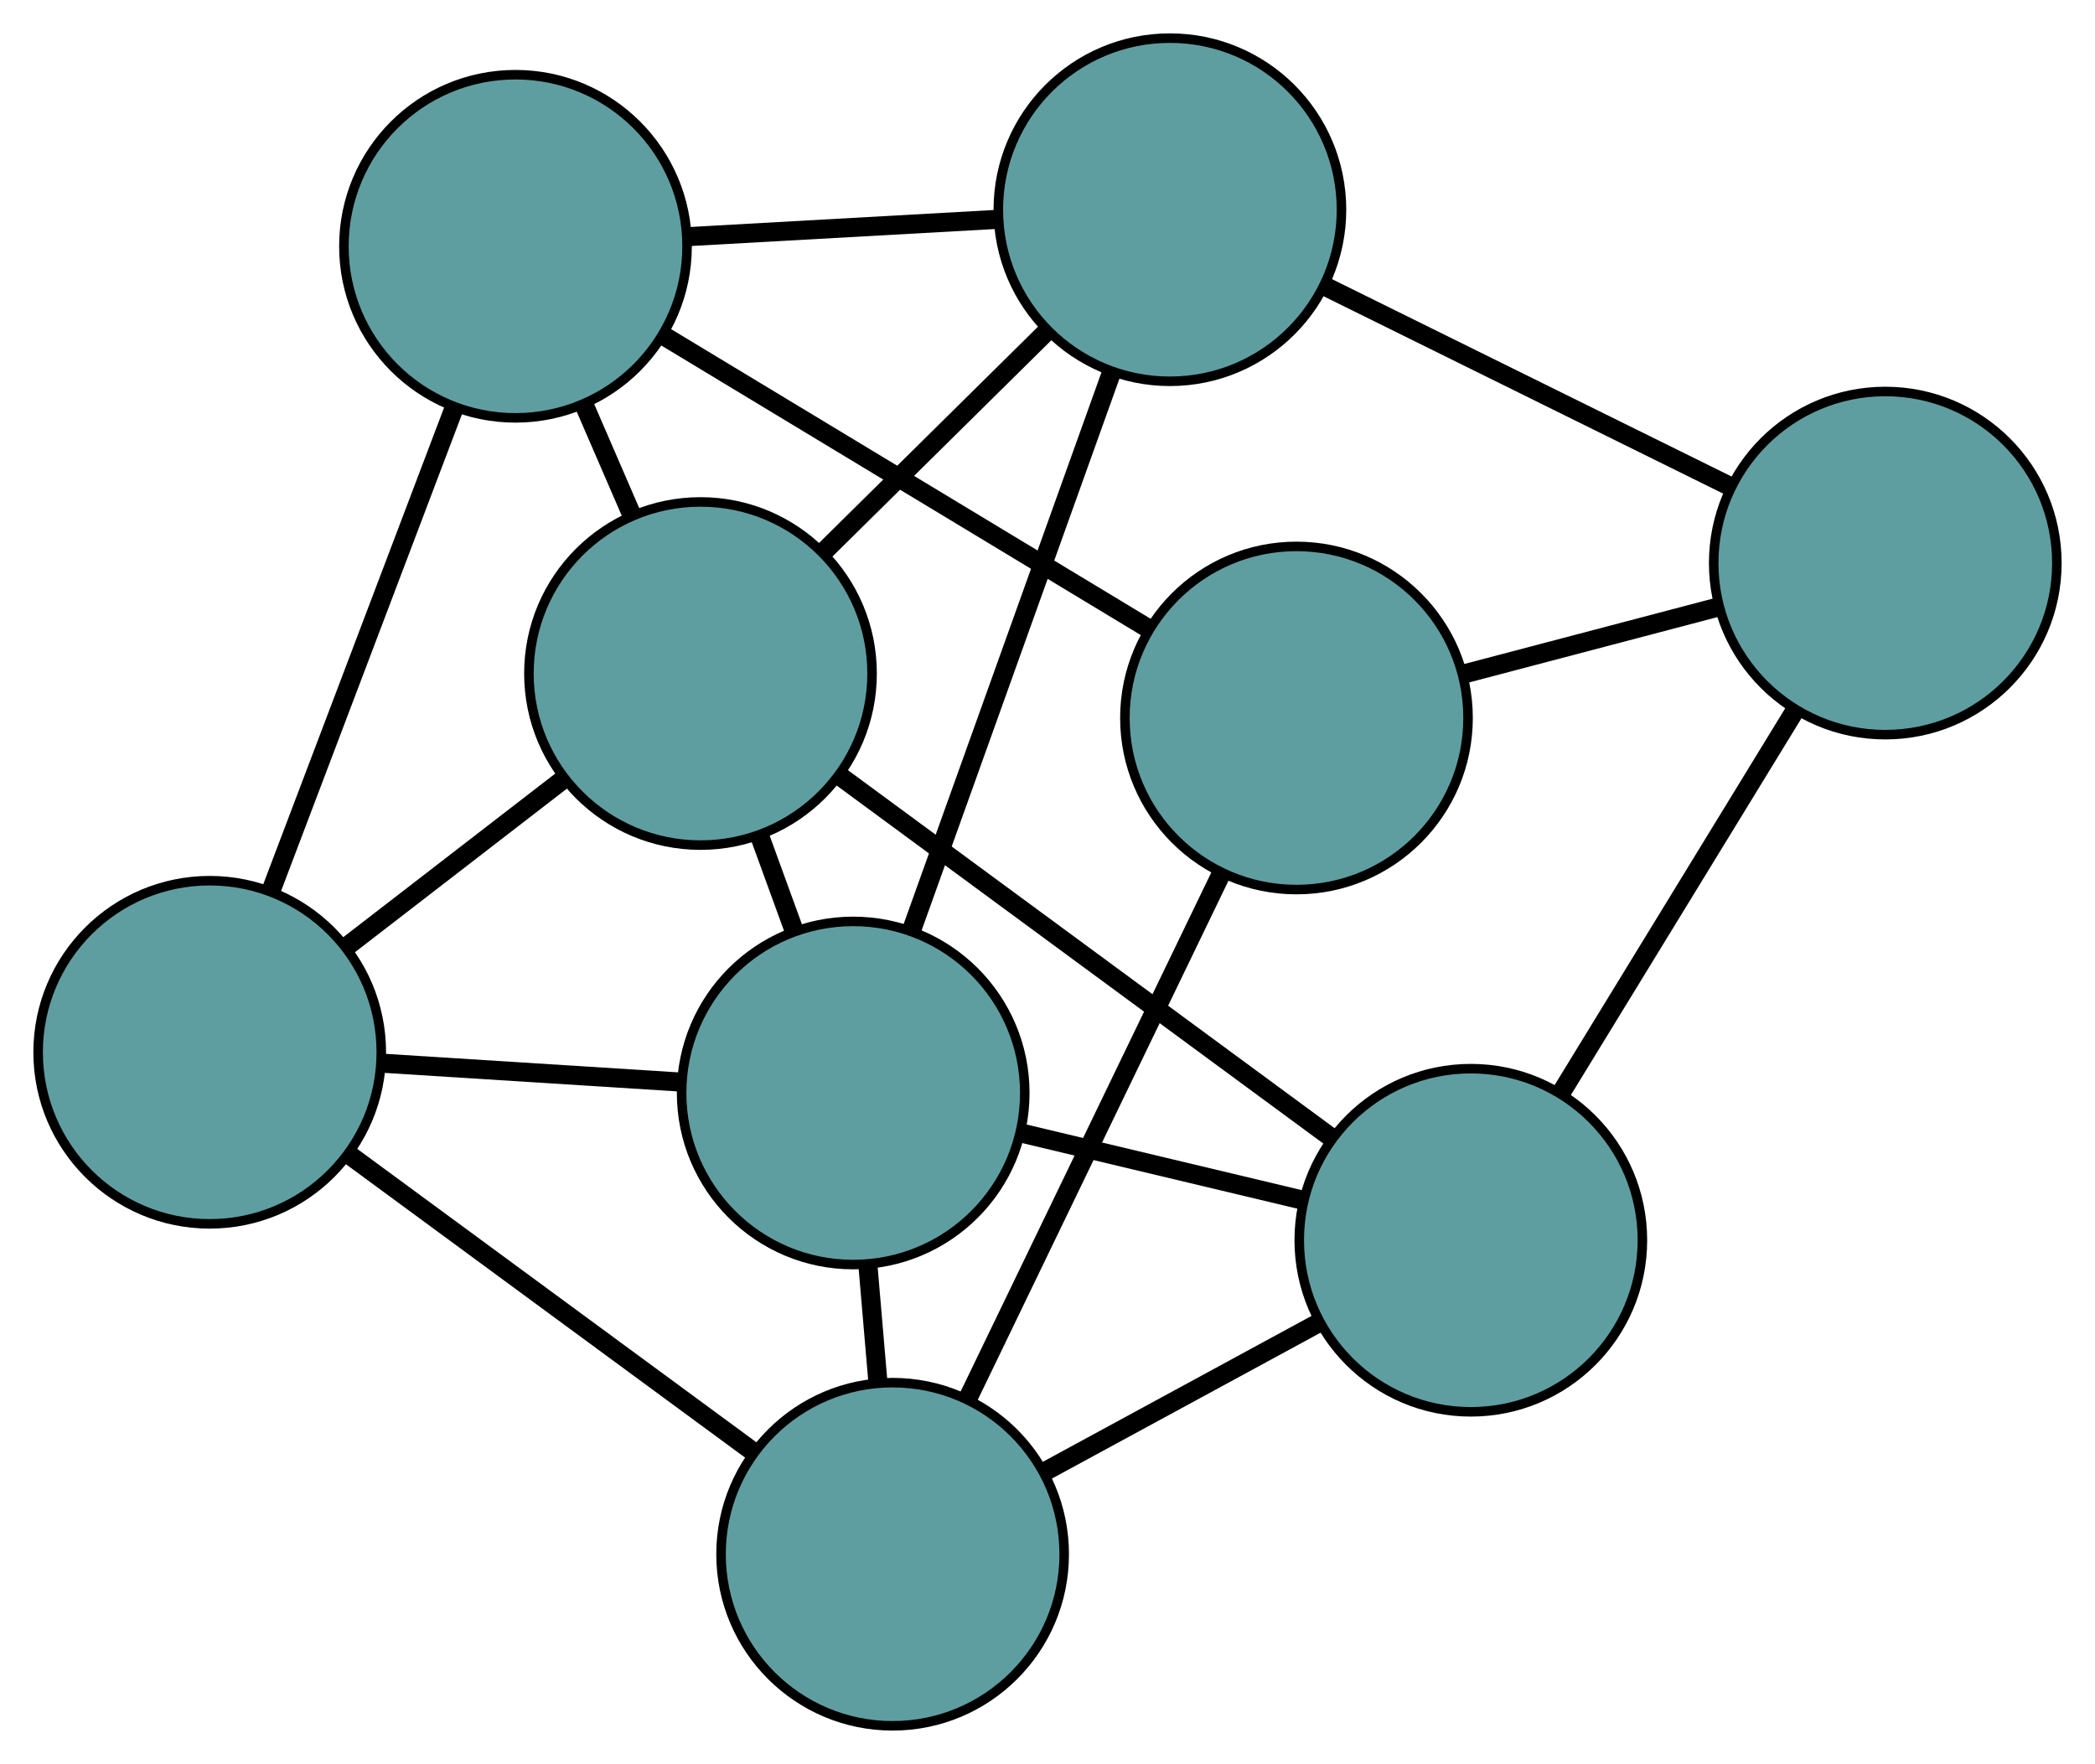 <?xml version="1.0" encoding="UTF-8" standalone="no"?>
<!DOCTYPE svg PUBLIC "-//W3C//DTD SVG 1.1//EN"
 "http://www.w3.org/Graphics/SVG/1.1/DTD/svg11.dtd">
<!-- Generated by graphviz version 2.36.0 (20140111.2315)
 -->
<!-- Title: G Pages: 1 -->
<svg width="100%" height="100%"
 viewBox="0.00 0.00 219.78 185.05" xmlns="http://www.w3.org/2000/svg" xmlns:xlink="http://www.w3.org/1999/xlink">
<g id="graph0" class="graph" transform="scale(1 1) rotate(0) translate(4 181.049)">
<title>G</title>
<!-- 0 -->
<g id="node1" class="node"><title>0</title>
<ellipse fill="cadetblue" stroke="black" cx="118.731" cy="-159.049" rx="18" ry="18"/>
</g>
<!-- 4 -->
<g id="node5" class="node"><title>4</title>
<ellipse fill="cadetblue" stroke="black" cx="85.506" cy="-66.388" rx="18" ry="18"/>
</g>
<!-- 0&#45;&#45;4 -->
<g id="edge1" class="edge"><title>0&#45;&#45;4</title>
<path fill="none" stroke="black" stroke-width="2" d="M112.637,-142.054C106.68,-125.439 97.657,-100.274 91.674,-83.59"/>
</g>
<!-- 5 -->
<g id="node6" class="node"><title>5</title>
<ellipse fill="cadetblue" stroke="black" cx="50.078" cy="-155.212" rx="18" ry="18"/>
</g>
<!-- 0&#45;&#45;5 -->
<g id="edge2" class="edge"><title>0&#45;&#45;5</title>
<path fill="none" stroke="black" stroke-width="2" d="M100.693,-158.041C90.682,-157.481 78.264,-156.787 68.234,-156.227"/>
</g>
<!-- 6 -->
<g id="node7" class="node"><title>6</title>
<ellipse fill="cadetblue" stroke="black" cx="193.779" cy="-121.979" rx="18" ry="18"/>
</g>
<!-- 0&#45;&#45;6 -->
<g id="edge3" class="edge"><title>0&#45;&#45;6</title>
<path fill="none" stroke="black" stroke-width="2" d="M135.016,-151.005C147.604,-144.788 164.947,-136.221 177.527,-130.007"/>
</g>
<!-- 8 -->
<g id="node9" class="node"><title>8</title>
<ellipse fill="cadetblue" stroke="black" cx="69.487" cy="-110.392" rx="18" ry="18"/>
</g>
<!-- 0&#45;&#45;8 -->
<g id="edge4" class="edge"><title>0&#45;&#45;8</title>
<path fill="none" stroke="black" stroke-width="2" d="M105.793,-146.265C98.612,-139.17 89.705,-130.369 82.51,-123.26"/>
</g>
<!-- 1 -->
<g id="node2" class="node"><title>1</title>
<ellipse fill="cadetblue" stroke="black" cx="18" cy="-70.659" rx="18" ry="18"/>
</g>
<!-- 1&#45;&#45;4 -->
<g id="edge5" class="edge"><title>1&#45;&#45;4</title>
<path fill="none" stroke="black" stroke-width="2" d="M36.09,-69.515C45.776,-68.902 57.673,-68.149 67.366,-67.536"/>
</g>
<!-- 1&#45;&#45;5 -->
<g id="edge6" class="edge"><title>1&#45;&#45;5</title>
<path fill="none" stroke="black" stroke-width="2" d="M24.491,-87.77C30.057,-102.439 38.033,-123.465 43.596,-138.127"/>
</g>
<!-- 7 -->
<g id="node8" class="node"><title>7</title>
<ellipse fill="cadetblue" stroke="black" cx="89.642" cy="-18" rx="18" ry="18"/>
</g>
<!-- 1&#45;&#45;7 -->
<g id="edge7" class="edge"><title>1&#45;&#45;7</title>
<path fill="none" stroke="black" stroke-width="2" d="M32.844,-59.748C45.14,-50.711 62.527,-37.931 74.817,-28.897"/>
</g>
<!-- 1&#45;&#45;8 -->
<g id="edge8" class="edge"><title>1&#45;&#45;8</title>
<path fill="none" stroke="black" stroke-width="2" d="M32.342,-81.727C39.483,-87.238 48.091,-93.881 55.222,-99.384"/>
</g>
<!-- 2 -->
<g id="node3" class="node"><title>2</title>
<ellipse fill="cadetblue" stroke="black" cx="150.3" cy="-50.94" rx="18" ry="18"/>
</g>
<!-- 2&#45;&#45;4 -->
<g id="edge9" class="edge"><title>2&#45;&#45;4</title>
<path fill="none" stroke="black" stroke-width="2" d="M132.595,-55.161C123.452,-57.341 112.329,-59.993 103.19,-62.172"/>
</g>
<!-- 2&#45;&#45;6 -->
<g id="edge10" class="edge"><title>2&#45;&#45;6</title>
<path fill="none" stroke="black" stroke-width="2" d="M159.734,-66.354C167.027,-78.27 177.075,-94.687 184.363,-106.595"/>
</g>
<!-- 2&#45;&#45;7 -->
<g id="edge11" class="edge"><title>2&#45;&#45;7</title>
<path fill="none" stroke="black" stroke-width="2" d="M134.363,-42.285C125.517,-37.482 114.546,-31.524 105.683,-26.711"/>
</g>
<!-- 2&#45;&#45;8 -->
<g id="edge12" class="edge"><title>2&#45;&#45;8</title>
<path fill="none" stroke="black" stroke-width="2" d="M135.478,-61.844C120.896,-72.572 98.764,-88.854 84.215,-99.557"/>
</g>
<!-- 3 -->
<g id="node4" class="node"><title>3</title>
<ellipse fill="cadetblue" stroke="black" cx="132.009" cy="-105.727" rx="18" ry="18"/>
</g>
<!-- 3&#45;&#45;5 -->
<g id="edge13" class="edge"><title>3&#45;&#45;5</title>
<path fill="none" stroke="black" stroke-width="2" d="M116.598,-115.034C102.043,-123.826 80.321,-136.945 65.698,-145.778"/>
</g>
<!-- 3&#45;&#45;6 -->
<g id="edge14" class="edge"><title>3&#45;&#45;6</title>
<path fill="none" stroke="black" stroke-width="2" d="M149.544,-110.34C157.819,-112.518 167.678,-115.111 175.985,-117.297"/>
</g>
<!-- 3&#45;&#45;7 -->
<g id="edge15" class="edge"><title>3&#45;&#45;7</title>
<path fill="none" stroke="black" stroke-width="2" d="M124.04,-89.226C116.465,-73.542 105.138,-50.086 97.575,-34.427"/>
</g>
<!-- 4&#45;&#45;7 -->
<g id="edge16" class="edge"><title>4&#45;&#45;7</title>
<path fill="none" stroke="black" stroke-width="2" d="M87.046,-48.37C87.386,-44.393 87.746,-40.178 88.087,-36.194"/>
</g>
<!-- 4&#45;&#45;8 -->
<g id="edge17" class="edge"><title>4&#45;&#45;8</title>
<path fill="none" stroke="black" stroke-width="2" d="M79.267,-83.527C78.107,-86.713 76.895,-90.041 75.736,-93.228"/>
</g>
<!-- 5&#45;&#45;8 -->
<g id="edge18" class="edge"><title>5&#45;&#45;8</title>
<path fill="none" stroke="black" stroke-width="2" d="M57.305,-138.523C58.943,-134.74 60.682,-130.724 62.318,-126.946"/>
</g>
</g>
</svg>

